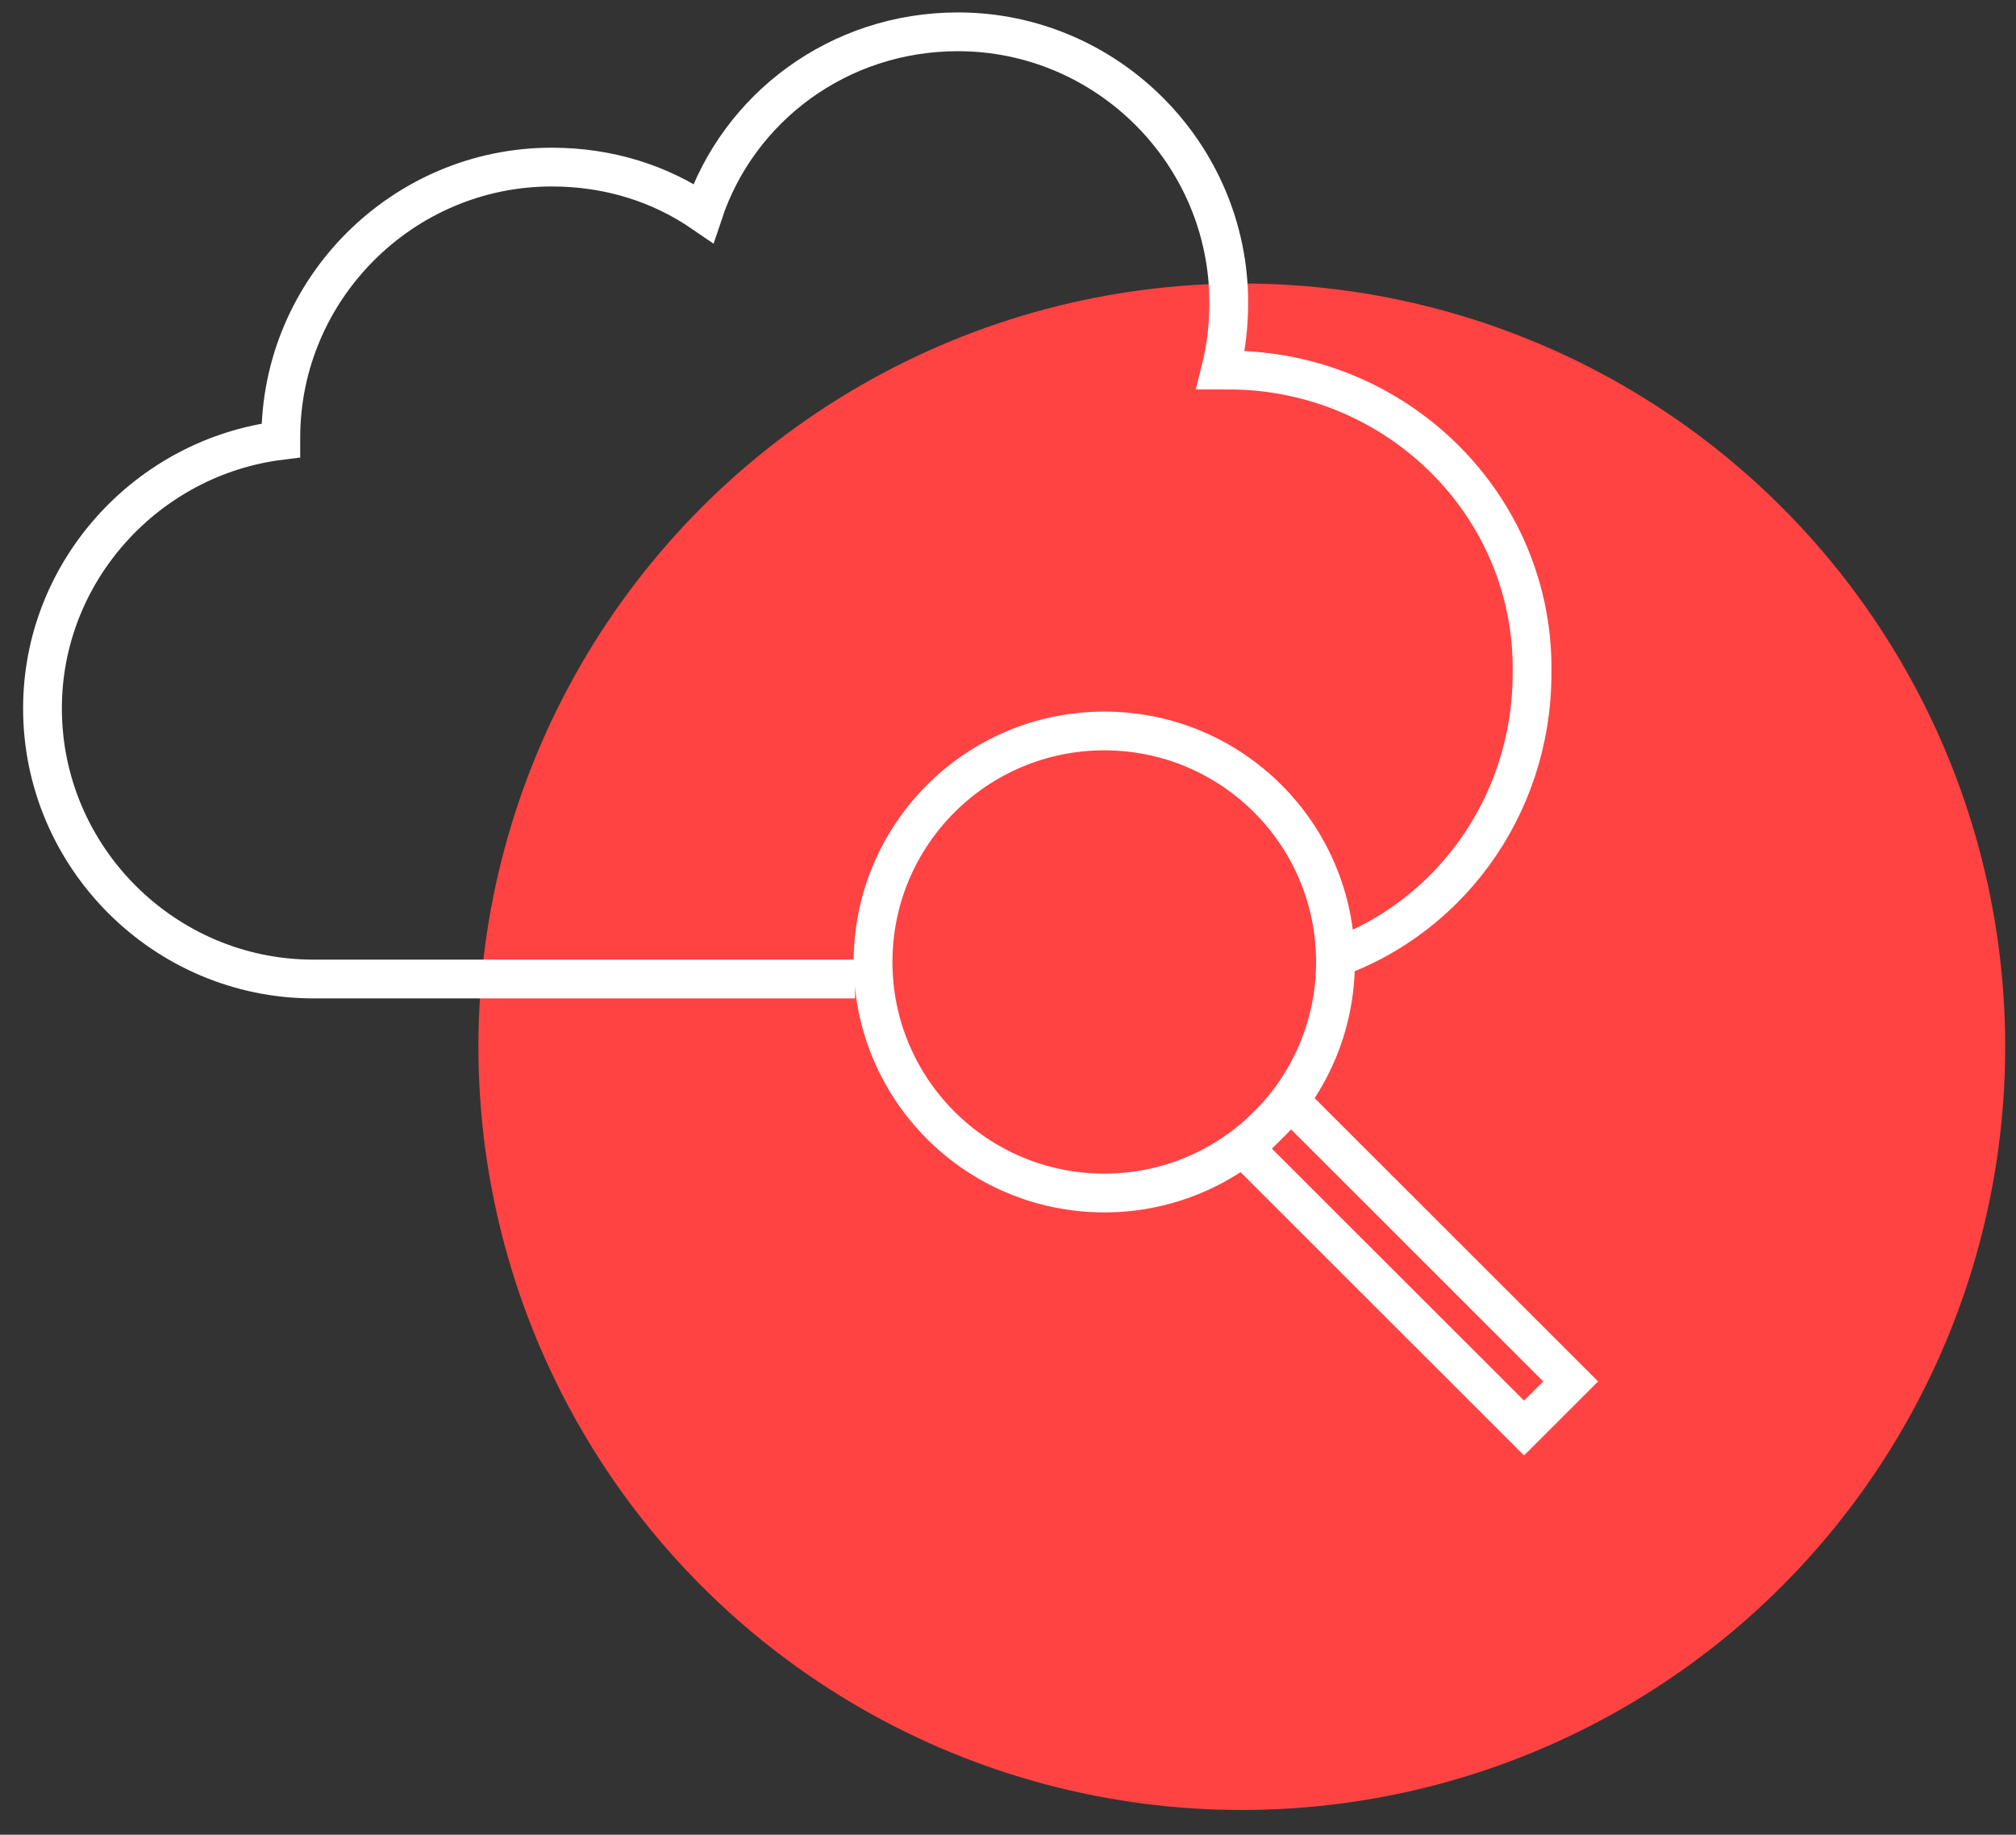 <svg width="78" height="71" viewBox="0 0 78 71" fill="none" xmlns="http://www.w3.org/2000/svg">
<rect x="0" y="0" width="78" height="71" fill="#333333" stroke="none"/>
<circle cx="48.046" cy="40.507" r="29.536" fill="#FF4343"/>
<path d="M51.103 37.258C55.923 35.792 59.276 31.29 59.276 26.051C59.382 19.558 54.037 14.322 47.541 14.322C47.435 14.322 47.331 14.322 47.226 14.322C47.435 13.483 47.541 12.647 47.541 11.705C47.541 5.945 42.824 1.231 37.061 1.231C32.45 1.231 28.573 4.164 27.212 8.248C25.535 7.096 23.544 6.466 21.343 6.466C15.58 6.466 10.865 11.181 10.865 16.94V17.044C5.73 17.674 1.644 22.073 1.644 27.414C1.644 33.174 6.36 37.886 12.123 37.886H33.08" stroke="white" stroke-width="1.5" stroke-miterlimit="10"/>
<path d="M42.724 46.167C47.665 46.167 51.67 42.165 51.67 37.227C51.67 32.289 47.665 28.287 42.724 28.287C37.784 28.287 33.779 32.289 33.779 37.227C33.779 42.165 37.784 46.167 42.724 46.167Z" stroke="white" stroke-width="1.5" stroke-miterlimit="10"/>
<path d="M49.952 42.646L48.148 44.45L58.966 55.262L60.77 53.459L49.952 42.646Z" stroke="white" stroke-width="1.5" stroke-miterlimit="10"/>
</svg>
